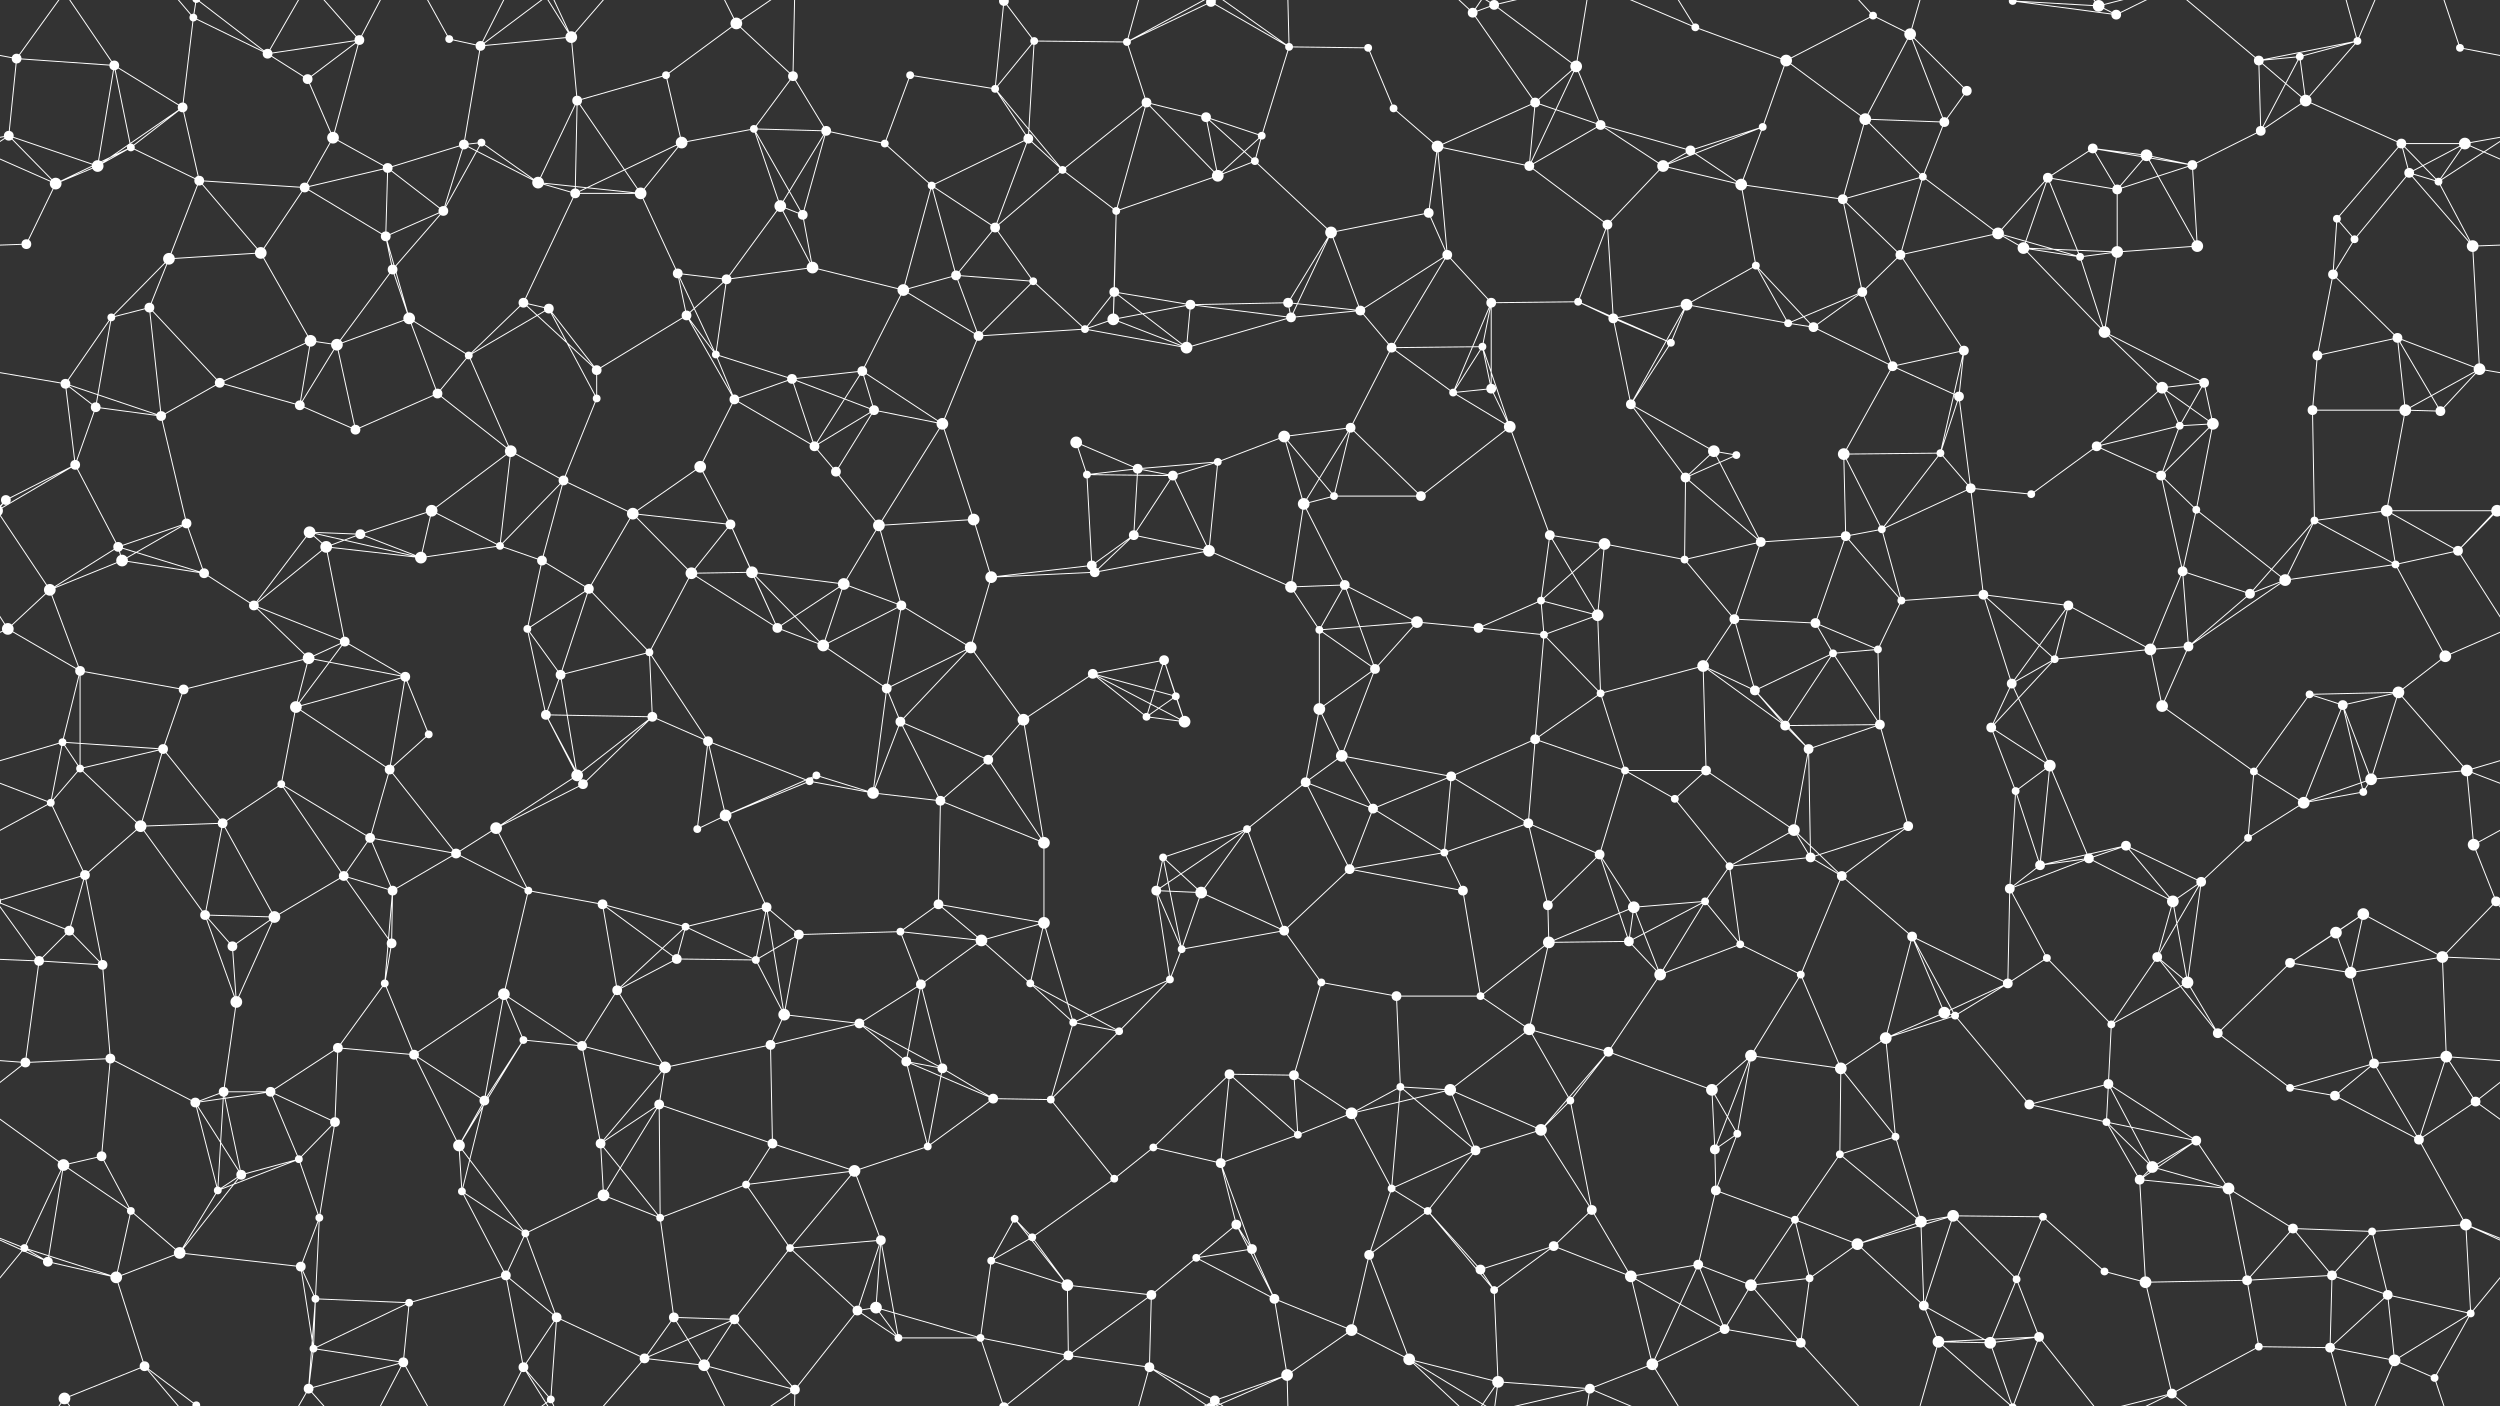 <svg xmlns="http://www.w3.org/2000/svg" width="2560" height="1440" fill="#fff"><rect width="100%" height="100%" fill="#333333" stroke="none"/><circle cx="17" cy="60" r="5"/><circle cx="117" cy="67" r="5"/><circle cx="198" cy="18" r="4"/><circle cx="274" cy="55" r="5"/><circle cx="368" cy="41" r="5"/><circle cx="460" cy="40" r="4"/><circle cx="492" cy="47" r="5"/><circle cx="585" cy="38" r="6"/><circle cx="682" cy="77" r="4"/><circle cx="754" cy="24" r="6"/><circle cx="812" cy="78" r="5"/><circle cx="932" cy="77" r="4"/><circle cx="1028" cy="1" r="5"/><circle cx="1028" cy="1441" r="5"/><circle cx="1059" cy="42" r="4"/><circle cx="1154" cy="43" r="4"/><circle cx="1240" cy="2" r="5"/><circle cx="1240" cy="1442" r="5"/><circle cx="1320" cy="48" r="4"/><circle cx="1401" cy="49" r="4"/><circle cx="1508" cy="13" r="5"/><circle cx="1530" cy="5" r="5"/><circle cx="1530" cy="1445" r="5"/><circle cx="1614" cy="68" r="6"/><circle cx="1736" cy="28" r="4"/><circle cx="1829" cy="62" r="6"/><circle cx="1918" cy="16" r="4"/><circle cx="1956" cy="35" r="6"/><circle cx="2061" cy="1" r="4"/><circle cx="2061" cy="1441" r="4"/><circle cx="2149" cy="6" r="6"/><circle cx="2167" cy="15" r="5"/><circle cx="2313" cy="62" r="5"/><circle cx="2355" cy="58" r="4"/><circle cx="2414" cy="42" r="4"/><circle cx="2519" cy="49" r="4"/><circle cx="9" cy="139" r="5"/><circle cx="134" cy="151" r="4"/><circle cx="187" cy="110" r="5"/><circle cx="315" cy="81" r="5"/><circle cx="341" cy="141" r="6"/><circle cx="475" cy="148" r="5"/><circle cx="493" cy="146" r="4"/><circle cx="591" cy="103" r="5"/><circle cx="698" cy="146" r="6"/><circle cx="772" cy="132" r="4"/><circle cx="846" cy="134" r="5"/><circle cx="906" cy="147" r="4"/><circle cx="1019" cy="91" r="4"/><circle cx="1053" cy="142" r="5"/><circle cx="1174" cy="105" r="5"/><circle cx="1235" cy="120" r="5"/><circle cx="1292" cy="139" r="4"/><circle cx="1427" cy="111" r="4"/><circle cx="1472" cy="150" r="6"/><circle cx="1572" cy="105" r="5"/><circle cx="1639" cy="128" r="5"/><circle cx="1731" cy="154" r="5"/><circle cx="1805" cy="130" r="4"/><circle cx="1910" cy="122" r="6"/><circle cx="1991" cy="125" r="5"/><circle cx="2014" cy="93" r="5"/><circle cx="2143" cy="152" r="5"/><circle cx="2198" cy="159" r="6"/><circle cx="2315" cy="134" r="5"/><circle cx="2361" cy="103" r="6"/><circle cx="2459" cy="147" r="5"/><circle cx="2524" cy="147" r="6"/><circle cx="57" cy="188" r="6"/><circle cx="100" cy="170" r="6"/><circle cx="204" cy="185" r="5"/><circle cx="312" cy="192" r="5"/><circle cx="397" cy="172" r="5"/><circle cx="454" cy="216" r="5"/><circle cx="551" cy="187" r="6"/><circle cx="589" cy="198" r="5"/><circle cx="656" cy="198" r="6"/><circle cx="799" cy="211" r="6"/><circle cx="822" cy="220" r="5"/><circle cx="954" cy="190" r="4"/><circle cx="1019" cy="233" r="5"/><circle cx="1088" cy="174" r="4"/><circle cx="1143" cy="216" r="4"/><circle cx="1247" cy="180" r="6"/><circle cx="1285" cy="165" r="4"/><circle cx="1363" cy="238" r="6"/><circle cx="1463" cy="218" r="5"/><circle cx="1566" cy="170" r="5"/><circle cx="1646" cy="230" r="5"/><circle cx="1703" cy="170" r="6"/><circle cx="1783" cy="189" r="6"/><circle cx="1887" cy="204" r="5"/><circle cx="1969" cy="181" r="4"/><circle cx="2046" cy="239" r="6"/><circle cx="2097" cy="182" r="5"/><circle cx="2168" cy="194" r="5"/><circle cx="2245" cy="169" r="5"/><circle cx="2393" cy="224" r="4"/><circle cx="2467" cy="177" r="5"/><circle cx="2497" cy="186" r="4"/><circle cx="27" cy="250" r="5"/><circle cx="153" cy="315" r="5"/><circle cx="173" cy="265" r="6"/><circle cx="267" cy="259" r="6"/><circle cx="395" cy="242" r="5"/><circle cx="402" cy="276" r="5"/><circle cx="536" cy="310" r="5"/><circle cx="562" cy="316" r="5"/><circle cx="694" cy="280" r="5"/><circle cx="744" cy="286" r="5"/><circle cx="832" cy="274" r="6"/><circle cx="925" cy="297" r="6"/><circle cx="979" cy="282" r="5"/><circle cx="1058" cy="288" r="4"/><circle cx="1141" cy="299" r="5"/><circle cx="1219" cy="312" r="5"/><circle cx="1319" cy="310" r="5"/><circle cx="1393" cy="318" r="5"/><circle cx="1482" cy="261" r="5"/><circle cx="1527" cy="310" r="5"/><circle cx="1616" cy="309" r="4"/><circle cx="1727" cy="312" r="6"/><circle cx="1798" cy="272" r="4"/><circle cx="1907" cy="299" r="5"/><circle cx="1946" cy="261" r="5"/><circle cx="2072" cy="254" r="6"/><circle cx="2130" cy="263" r="4"/><circle cx="2168" cy="258" r="6"/><circle cx="2250" cy="252" r="6"/><circle cx="2389" cy="281" r="5"/><circle cx="2411" cy="245" r="4"/><circle cx="2532" cy="252" r="6"/><circle cx="67" cy="393" r="5"/><circle cx="114" cy="325" r="4"/><circle cx="225" cy="392" r="5"/><circle cx="318" cy="349" r="6"/><circle cx="345" cy="353" r="6"/><circle cx="419" cy="326" r="6"/><circle cx="480" cy="364" r="4"/><circle cx="611" cy="379" r="5"/><circle cx="703" cy="323" r="5"/><circle cx="733" cy="363" r="4"/><circle cx="811" cy="388" r="5"/><circle cx="883" cy="380" r="5"/><circle cx="1002" cy="344" r="5"/><circle cx="1111" cy="337" r="4"/><circle cx="1140" cy="327" r="6"/><circle cx="1215" cy="356" r="6"/><circle cx="1322" cy="325" r="5"/><circle cx="1425" cy="356" r="5"/><circle cx="1518" cy="355" r="4"/><circle cx="1527" cy="398" r="5"/><circle cx="1652" cy="326" r="5"/><circle cx="1711" cy="351" r="4"/><circle cx="1831" cy="331" r="4"/><circle cx="1857" cy="335" r="5"/><circle cx="1938" cy="375" r="5"/><circle cx="2011" cy="359" r="5"/><circle cx="2155" cy="340" r="6"/><circle cx="2214" cy="397" r="6"/><circle cx="2257" cy="392" r="5"/><circle cx="2373" cy="364" r="5"/><circle cx="2455" cy="346" r="5"/><circle cx="2539" cy="378" r="6"/><circle cx="77" cy="476" r="5"/><circle cx="98" cy="417" r="5"/><circle cx="165" cy="426" r="5"/><circle cx="307" cy="415" r="5"/><circle cx="364" cy="440" r="5"/><circle cx="448" cy="403" r="5"/><circle cx="523" cy="462" r="6"/><circle cx="611" cy="408" r="4"/><circle cx="717" cy="478" r="6"/><circle cx="752" cy="409" r="5"/><circle cx="834" cy="457" r="5"/><circle cx="895" cy="420" r="5"/><circle cx="965" cy="434" r="6"/><circle cx="1102" cy="453" r="6"/><circle cx="1165" cy="480" r="5"/><circle cx="1247" cy="473" r="4"/><circle cx="1315" cy="447" r="6"/><circle cx="1383" cy="438" r="5"/><circle cx="1488" cy="402" r="4"/><circle cx="1546" cy="437" r="6"/><circle cx="1670" cy="414" r="5"/><circle cx="1755" cy="462" r="6"/><circle cx="1778" cy="466" r="4"/><circle cx="1888" cy="465" r="6"/><circle cx="1987" cy="464" r="4"/><circle cx="2006" cy="406" r="5"/><circle cx="2147" cy="457" r="5"/><circle cx="2232" cy="436" r="4"/><circle cx="2266" cy="434" r="6"/><circle cx="2368" cy="420" r="5"/><circle cx="2463" cy="420" r="6"/><circle cx="2499" cy="421" r="5"/><circle cx="6" cy="512" r="5"/><circle cx="121" cy="560" r="5"/><circle cx="191" cy="536" r="5"/><circle cx="317" cy="545" r="6"/><circle cx="369" cy="547" r="5"/><circle cx="442" cy="523" r="6"/><circle cx="512" cy="559" r="4"/><circle cx="577" cy="492" r="5"/><circle cx="648" cy="526" r="6"/><circle cx="748" cy="537" r="5"/><circle cx="856" cy="483" r="5"/><circle cx="900" cy="538" r="6"/><circle cx="997" cy="532" r="6"/><circle cx="1113" cy="486" r="4"/><circle cx="1161" cy="548" r="5"/><circle cx="1201" cy="487" r="5"/><circle cx="1335" cy="516" r="6"/><circle cx="1366" cy="508" r="4"/><circle cx="1455" cy="508" r="5"/><circle cx="1587" cy="548" r="5"/><circle cx="1643" cy="557" r="6"/><circle cx="1726" cy="489" r="5"/><circle cx="1803" cy="555" r="5"/><circle cx="1890" cy="549" r="5"/><circle cx="1927" cy="542" r="4"/><circle cx="2018" cy="500" r="5"/><circle cx="2080" cy="506" r="4"/><circle cx="2213" cy="487" r="5"/><circle cx="2249" cy="522" r="4"/><circle cx="2370" cy="533" r="4"/><circle cx="2444" cy="523" r="6"/><circle cx="2557" cy="523" r="6"/><circle cx="-3" cy="523" r="6"/><circle cx="51" cy="604" r="6"/><circle cx="125" cy="574" r="6"/><circle cx="209" cy="587" r="5"/><circle cx="260" cy="620" r="5"/><circle cx="334" cy="560" r="6"/><circle cx="431" cy="571" r="6"/><circle cx="555" cy="574" r="5"/><circle cx="603" cy="603" r="5"/><circle cx="708" cy="587" r="6"/><circle cx="770" cy="586" r="6"/><circle cx="864" cy="598" r="6"/><circle cx="923" cy="620" r="5"/><circle cx="1015" cy="591" r="6"/><circle cx="1118" cy="579" r="5"/><circle cx="1121" cy="586" r="5"/><circle cx="1238" cy="564" r="6"/><circle cx="1322" cy="601" r="6"/><circle cx="1377" cy="599" r="5"/><circle cx="1451" cy="637" r="6"/><circle cx="1578" cy="615" r="4"/><circle cx="1636" cy="630" r="6"/><circle cx="1725" cy="573" r="4"/><circle cx="1776" cy="634" r="5"/><circle cx="1859" cy="638" r="5"/><circle cx="1947" cy="615" r="4"/><circle cx="2031" cy="609" r="5"/><circle cx="2118" cy="620" r="5"/><circle cx="2235" cy="585" r="5"/><circle cx="2304" cy="608" r="5"/><circle cx="2340" cy="594" r="6"/><circle cx="2453" cy="578" r="4"/><circle cx="2517" cy="564" r="5"/><circle cx="8" cy="644" r="6"/><circle cx="82" cy="687" r="5"/><circle cx="188" cy="706" r="5"/><circle cx="316" cy="674" r="6"/><circle cx="353" cy="657" r="5"/><circle cx="415" cy="693" r="5"/><circle cx="540" cy="644" r="4"/><circle cx="574" cy="691" r="5"/><circle cx="665" cy="668" r="4"/><circle cx="796" cy="643" r="5"/><circle cx="843" cy="661" r="6"/><circle cx="908" cy="705" r="5"/><circle cx="994" cy="663" r="6"/><circle cx="1119" cy="690" r="5"/><circle cx="1192" cy="676" r="5"/><circle cx="1204" cy="713" r="4"/><circle cx="1351" cy="645" r="4"/><circle cx="1408" cy="685" r="5"/><circle cx="1514" cy="643" r="5"/><circle cx="1581" cy="650" r="4"/><circle cx="1639" cy="710" r="4"/><circle cx="1744" cy="682" r="6"/><circle cx="1797" cy="707" r="5"/><circle cx="1877" cy="669" r="4"/><circle cx="1923" cy="665" r="4"/><circle cx="2060" cy="700" r="5"/><circle cx="2104" cy="675" r="4"/><circle cx="2202" cy="665" r="6"/><circle cx="2241" cy="662" r="5"/><circle cx="2365" cy="711" r="4"/><circle cx="2456" cy="709" r="6"/><circle cx="2504" cy="672" r="6"/><circle cx="64" cy="760" r="4"/><circle cx="82" cy="787" r="4"/><circle cx="167" cy="767" r="5"/><circle cx="303" cy="724" r="6"/><circle cx="399" cy="788" r="5"/><circle cx="439" cy="752" r="4"/><circle cx="559" cy="732" r="5"/><circle cx="591" cy="794" r="6"/><circle cx="668" cy="734" r="5"/><circle cx="725" cy="759" r="5"/><circle cx="836" cy="794" r="4"/><circle cx="922" cy="739" r="5"/><circle cx="1012" cy="778" r="5"/><circle cx="1048" cy="737" r="6"/><circle cx="1174" cy="734" r="4"/><circle cx="1213" cy="739" r="6"/><circle cx="1351" cy="726" r="6"/><circle cx="1374" cy="774" r="6"/><circle cx="1486" cy="795" r="5"/><circle cx="1572" cy="757" r="5"/><circle cx="1664" cy="789" r="4"/><circle cx="1747" cy="789" r="5"/><circle cx="1828" cy="743" r="5"/><circle cx="1852" cy="767" r="5"/><circle cx="1925" cy="742" r="5"/><circle cx="2039" cy="745" r="5"/><circle cx="2099" cy="784" r="6"/><circle cx="2214" cy="723" r="6"/><circle cx="2308" cy="790" r="4"/><circle cx="2399" cy="722" r="5"/><circle cx="2428" cy="798" r="6"/><circle cx="2526" cy="789" r="6"/><circle cx="52" cy="822" r="4"/><circle cx="144" cy="846" r="6"/><circle cx="228" cy="843" r="5"/><circle cx="288" cy="803" r="4"/><circle cx="379" cy="858" r="5"/><circle cx="467" cy="874" r="5"/><circle cx="508" cy="848" r="6"/><circle cx="597" cy="803" r="5"/><circle cx="714" cy="849" r="4"/><circle cx="743" cy="835" r="6"/><circle cx="829" cy="800" r="4"/><circle cx="894" cy="812" r="6"/><circle cx="963" cy="820" r="5"/><circle cx="1069" cy="863" r="6"/><circle cx="1191" cy="878" r="4"/><circle cx="1277" cy="849" r="4"/><circle cx="1337" cy="801" r="5"/><circle cx="1406" cy="828" r="5"/><circle cx="1479" cy="873" r="4"/><circle cx="1565" cy="843" r="5"/><circle cx="1638" cy="875" r="5"/><circle cx="1715" cy="818" r="4"/><circle cx="1837" cy="850" r="6"/><circle cx="1854" cy="878" r="5"/><circle cx="1954" cy="846" r="5"/><circle cx="2064" cy="810" r="4"/><circle cx="2139" cy="879" r="5"/><circle cx="2177" cy="866" r="5"/><circle cx="2302" cy="858" r="4"/><circle cx="2359" cy="822" r="6"/><circle cx="2420" cy="811" r="4"/><circle cx="2533" cy="865" r="6"/><circle cx="71" cy="953" r="5"/><circle cx="87" cy="896" r="5"/><circle cx="210" cy="937" r="5"/><circle cx="281" cy="939" r="6"/><circle cx="352" cy="897" r="5"/><circle cx="402" cy="912" r="5"/><circle cx="541" cy="912" r="4"/><circle cx="617" cy="926" r="5"/><circle cx="702" cy="949" r="4"/><circle cx="785" cy="929" r="5"/><circle cx="818" cy="957" r="5"/><circle cx="922" cy="954" r="4"/><circle cx="961" cy="926" r="5"/><circle cx="1069" cy="945" r="6"/><circle cx="1184" cy="912" r="5"/><circle cx="1230" cy="914" r="6"/><circle cx="1315" cy="953" r="5"/><circle cx="1382" cy="890" r="5"/><circle cx="1498" cy="912" r="5"/><circle cx="1585" cy="927" r="5"/><circle cx="1673" cy="929" r="6"/><circle cx="1746" cy="923" r="4"/><circle cx="1771" cy="887" r="4"/><circle cx="1886" cy="897" r="5"/><circle cx="1958" cy="959" r="5"/><circle cx="2058" cy="910" r="5"/><circle cx="2089" cy="886" r="5"/><circle cx="2225" cy="923" r="6"/><circle cx="2254" cy="903" r="5"/><circle cx="2392" cy="955" r="6"/><circle cx="2420" cy="936" r="6"/><circle cx="2556" cy="923" r="5"/><circle cx="-4" cy="923" r="5"/><circle cx="40" cy="984" r="5"/><circle cx="105" cy="988" r="5"/><circle cx="238" cy="969" r="5"/><circle cx="242" cy="1026" r="6"/><circle cx="394" cy="1007" r="4"/><circle cx="401" cy="966" r="5"/><circle cx="516" cy="1018" r="6"/><circle cx="632" cy="1014" r="5"/><circle cx="693" cy="982" r="5"/><circle cx="774" cy="983" r="4"/><circle cx="803" cy="1039" r="6"/><circle cx="943" cy="1008" r="5"/><circle cx="1005" cy="963" r="6"/><circle cx="1055" cy="1007" r="4"/><circle cx="1198" cy="1003" r="4"/><circle cx="1210" cy="972" r="4"/><circle cx="1353" cy="1006" r="4"/><circle cx="1430" cy="1020" r="5"/><circle cx="1516" cy="1020" r="4"/><circle cx="1586" cy="965" r="6"/><circle cx="1668" cy="964" r="5"/><circle cx="1700" cy="998" r="6"/><circle cx="1782" cy="967" r="4"/><circle cx="1844" cy="998" r="4"/><circle cx="1991" cy="1037" r="6"/><circle cx="2056" cy="1007" r="5"/><circle cx="2096" cy="981" r="4"/><circle cx="2209" cy="980" r="5"/><circle cx="2240" cy="1006" r="6"/><circle cx="2345" cy="986" r="5"/><circle cx="2407" cy="996" r="6"/><circle cx="2501" cy="980" r="6"/><circle cx="26" cy="1088" r="5"/><circle cx="113" cy="1084" r="5"/><circle cx="229" cy="1118" r="5"/><circle cx="277" cy="1118" r="5"/><circle cx="346" cy="1073" r="5"/><circle cx="424" cy="1080" r="5"/><circle cx="536" cy="1065" r="4"/><circle cx="596" cy="1071" r="5"/><circle cx="681" cy="1093" r="6"/><circle cx="789" cy="1070" r="5"/><circle cx="880" cy="1048" r="5"/><circle cx="928" cy="1087" r="5"/><circle cx="965" cy="1094" r="5"/><circle cx="1099" cy="1047" r="4"/><circle cx="1146" cy="1056" r="4"/><circle cx="1259" cy="1100" r="5"/><circle cx="1325" cy="1101" r="5"/><circle cx="1434" cy="1113" r="4"/><circle cx="1485" cy="1116" r="6"/><circle cx="1566" cy="1054" r="6"/><circle cx="1647" cy="1077" r="5"/><circle cx="1753" cy="1116" r="6"/><circle cx="1793" cy="1081" r="6"/><circle cx="1885" cy="1094" r="6"/><circle cx="1931" cy="1063" r="6"/><circle cx="2002" cy="1040" r="4"/><circle cx="2159" cy="1110" r="5"/><circle cx="2162" cy="1049" r="4"/><circle cx="2271" cy="1058" r="5"/><circle cx="2345" cy="1114" r="4"/><circle cx="2431" cy="1089" r="5"/><circle cx="2505" cy="1082" r="6"/><circle cx="65" cy="1193" r="6"/><circle cx="104" cy="1184" r="5"/><circle cx="200" cy="1129" r="5"/><circle cx="306" cy="1187" r="4"/><circle cx="343" cy="1149" r="5"/><circle cx="470" cy="1173" r="6"/><circle cx="496" cy="1127" r="5"/><circle cx="615" cy="1171" r="5"/><circle cx="675" cy="1131" r="5"/><circle cx="791" cy="1171" r="5"/><circle cx="875" cy="1199" r="6"/><circle cx="950" cy="1174" r="4"/><circle cx="1017" cy="1125" r="5"/><circle cx="1076" cy="1126" r="4"/><circle cx="1181" cy="1175" r="4"/><circle cx="1250" cy="1191" r="5"/><circle cx="1329" cy="1162" r="4"/><circle cx="1384" cy="1140" r="6"/><circle cx="1511" cy="1178" r="5"/><circle cx="1578" cy="1157" r="6"/><circle cx="1608" cy="1127" r="4"/><circle cx="1756" cy="1177" r="5"/><circle cx="1779" cy="1161" r="4"/><circle cx="1884" cy="1182" r="4"/><circle cx="1941" cy="1164" r="4"/><circle cx="2078" cy="1131" r="5"/><circle cx="2157" cy="1149" r="4"/><circle cx="2204" cy="1195" r="6"/><circle cx="2249" cy="1168" r="5"/><circle cx="2391" cy="1122" r="5"/><circle cx="2477" cy="1167" r="5"/><circle cx="2535" cy="1128" r="5"/><circle cx="25" cy="1278" r="4"/><circle cx="134" cy="1240" r="4"/><circle cx="223" cy="1219" r="4"/><circle cx="247" cy="1203" r="5"/><circle cx="327" cy="1247" r="4"/><circle cx="473" cy="1220" r="4"/><circle cx="538" cy="1263" r="4"/><circle cx="618" cy="1224" r="6"/><circle cx="676" cy="1247" r="4"/><circle cx="764" cy="1213" r="4"/><circle cx="809" cy="1278" r="4"/><circle cx="902" cy="1270" r="5"/><circle cx="1039" cy="1248" r="4"/><circle cx="1057" cy="1267" r="4"/><circle cx="1141" cy="1207" r="4"/><circle cx="1266" cy="1254" r="5"/><circle cx="1282" cy="1279" r="5"/><circle cx="1425" cy="1217" r="4"/><circle cx="1462" cy="1240" r="4"/><circle cx="1591" cy="1276" r="5"/><circle cx="1630" cy="1239" r="5"/><circle cx="1757" cy="1219" r="5"/><circle cx="1838" cy="1249" r="4"/><circle cx="1902" cy="1274" r="6"/><circle cx="1967" cy="1251" r="6"/><circle cx="2000" cy="1245" r="6"/><circle cx="2092" cy="1246" r="4"/><circle cx="2191" cy="1208" r="5"/><circle cx="2282" cy="1217" r="6"/><circle cx="2348" cy="1258" r="5"/><circle cx="2429" cy="1261" r="4"/><circle cx="2525" cy="1254" r="6"/><circle cx="49" cy="1292" r="5"/><circle cx="119" cy="1308" r="6"/><circle cx="184" cy="1283" r="6"/><circle cx="308" cy="1297" r="5"/><circle cx="323" cy="1330" r="4"/><circle cx="419" cy="1334" r="4"/><circle cx="518" cy="1306" r="5"/><circle cx="570" cy="1349" r="5"/><circle cx="690" cy="1349" r="5"/><circle cx="752" cy="1351" r="5"/><circle cx="878" cy="1342" r="5"/><circle cx="897" cy="1339" r="6"/><circle cx="1015" cy="1291" r="4"/><circle cx="1093" cy="1316" r="6"/><circle cx="1179" cy="1326" r="5"/><circle cx="1225" cy="1288" r="4"/><circle cx="1305" cy="1330" r="5"/><circle cx="1402" cy="1285" r="5"/><circle cx="1516" cy="1300" r="5"/><circle cx="1530" cy="1321" r="4"/><circle cx="1670" cy="1307" r="6"/><circle cx="1739" cy="1295" r="5"/><circle cx="1793" cy="1316" r="6"/><circle cx="1853" cy="1309" r="4"/><circle cx="1970" cy="1337" r="5"/><circle cx="2065" cy="1310" r="4"/><circle cx="2155" cy="1302" r="4"/><circle cx="2197" cy="1313" r="6"/><circle cx="2301" cy="1311" r="5"/><circle cx="2388" cy="1306" r="5"/><circle cx="2445" cy="1326" r="5"/><circle cx="2530" cy="1345" r="4"/><circle cx="66" cy="1432" r="6"/><circle cx="148" cy="1399" r="5"/><circle cx="201" cy="1439" r="4"/><circle cx="201" cy="-1" r="4"/><circle cx="316" cy="1422" r="5"/><circle cx="321" cy="1381" r="4"/><circle cx="413" cy="1395" r="5"/><circle cx="536" cy="1400" r="5"/><circle cx="564" cy="1433" r="4"/><circle cx="660" cy="1391" r="5"/><circle cx="721" cy="1398" r="6"/><circle cx="814" cy="1423" r="5"/><circle cx="920" cy="1370" r="4"/><circle cx="1004" cy="1370" r="4"/><circle cx="1094" cy="1388" r="5"/><circle cx="1177" cy="1400" r="5"/><circle cx="1244" cy="1434" r="5"/><circle cx="1318" cy="1408" r="6"/><circle cx="1384" cy="1362" r="6"/><circle cx="1443" cy="1392" r="6"/><circle cx="1534" cy="1415" r="6"/><circle cx="1628" cy="1422" r="5"/><circle cx="1692" cy="1397" r="6"/><circle cx="1766" cy="1361" r="5"/><circle cx="1844" cy="1375" r="5"/><circle cx="1985" cy="1374" r="6"/><circle cx="2038" cy="1375" r="6"/><circle cx="2088" cy="1369" r="5"/><circle cx="2224" cy="1427" r="5"/><circle cx="2313" cy="1379" r="4"/><circle cx="2386" cy="1380" r="5"/><circle cx="2452" cy="1393" r="6"/><circle cx="2493" cy="1411" r="4"/><path stroke="#fff" d="M17 60L117 67M17 60L-41 49M17 60L9 139M17 60L66 -8M2577 60L2519 49M17 1500L66 1432M117 67L134 151M117 67L187 110M117 67L100 170M117 67L66 -8M117 1507L66 1432M198 18L274 55M198 18L187 110M198 18L148 -41M198 18L201 -1M198 1458L148 1399M198 1458L201 1439M274 55L368 41M274 55L315 81M274 55L201 -1M274 55L316 -18M274 1495L201 1439M274 1495L316 1422M368 41L315 81M368 41L341 141M368 41L316 -18M368 41L413 -45M368 1481L316 1422M368 1481L413 1395M460 40L492 47M460 40L413 -45M460 1480L413 1395M492 47L585 38M492 47L475 148M492 47L536 -40M492 47L564 -7M492 1487L536 1400M492 1487L564 1433M585 38L591 103M585 38L536 -40M585 38L564 -7M585 38L660 -49M585 1478L536 1400M585 1478L564 1433M585 1478L660 1391M682 77L754 24M682 77L591 103M682 77L698 146M754 24L812 78M754 24L721 -42M754 24L814 -17M754 1464L721 1398M754 1464L814 1423M812 78L772 132M812 78L846 134M812 78L814 -17M812 1518L814 1423M932 77L906 147M932 77L1019 91M1028 1L1059 42M1028 1L1019 91M1028 1L1004 -70M1028 1L1094 -52M1028 1441L1004 1370M1028 1441L1094 1388M1059 42L1154 43M1059 42L1019 91M1059 42L1053 142M1154 43L1240 2M1154 43L1174 105M1154 43L1177 -40M1154 43L1244 -6M1154 1483L1177 1400M1154 1483L1244 1434M1240 2L1320 48M1240 2L1177 -40M1240 2L1244 -6M1240 2L1318 -32M1240 1442L1177 1400M1240 1442L1244 1434M1240 1442L1318 1408M1320 48L1401 49M1320 48L1292 139M1320 48L1244 -6M1320 48L1318 -32M1320 1488L1244 1434M1320 1488L1318 1408M1401 49L1427 111M1508 13L1530 5M1508 13L1572 105M1508 13L1443 -48M1508 13L1534 -25M1508 1453L1443 1392M1508 1453L1534 1415M1530 5L1614 68M1530 5L1443 -48M1530 5L1534 -25M1530 5L1628 -18M1530 1445L1443 1392M1530 1445L1534 1415M1530 1445L1628 1422M1614 68L1572 105M1614 68L1639 128M1614 68L1566 170M1614 68L1628 -18M1614 1508L1628 1422M1736 28L1829 62M1736 28L1628 -18M1736 28L1692 -43M1736 1468L1628 1422M1736 1468L1692 1397M1829 62L1918 16M1829 62L1805 130M1829 62L1910 122M1918 16L1956 35M1918 16L1844 -65M1918 1456L1844 1375M1956 35L1910 122M1956 35L1991 125M1956 35L2014 93M1956 35L1985 -66M1956 1475L1985 1374M2061 1L2149 6M2061 1L2167 15M2061 1L1985 -66M2061 1L2038 -65M2061 1L2088 -71M2061 1441L1985 1374M2061 1441L2038 1375M2061 1441L2088 1369M2149 6L2167 15M2149 6L2088 -71M2149 6L2224 -13M2149 1446L2088 1369M2149 1446L2224 1427M2167 15L2224 -13M2167 1455L2224 1427M2313 62L2355 58M2313 62L2414 42M2313 62L2315 134M2313 62L2361 103M2313 62L2224 -13M2313 1502L2224 1427M2355 58L2414 42M2355 58L2315 134M2355 58L2361 103M2414 42L2361 103M2414 42L2386 -60M2414 42L2452 -47M2414 1482L2386 1380M2414 1482L2452 1393M2519 49L2493 -29M2519 1489L2493 1411M9 139L-36 147M9 139L57 188M9 139L100 170M9 139L-63 186M2569 139L2524 147M2569 139L2497 186M134 151L187 110M134 151L57 188M134 151L100 170M134 151L204 185M187 110L100 170M187 110L204 185M315 81L341 141M341 141L312 192M341 141L397 172M475 148L493 146M475 148L397 172M475 148L454 216M475 148L551 187M493 146L454 216M493 146L551 187M591 103L551 187M591 103L589 198M591 103L656 198M698 146L772 132M698 146L589 198M698 146L656 198M772 132L846 134M772 132L799 211M772 132L822 220M846 134L906 147M846 134L799 211M846 134L822 220M906 147L954 190M1019 91L1053 142M1019 91L1088 174M1053 142L954 190M1053 142L1019 233M1053 142L1088 174M1174 105L1235 120M1174 105L1088 174M1174 105L1143 216M1174 105L1247 180M1235 120L1292 139M1235 120L1247 180M1235 120L1285 165M1292 139L1247 180M1292 139L1285 165M1427 111L1472 150M1472 150L1572 105M1472 150L1463 218M1472 150L1566 170M1472 150L1482 261M1572 105L1639 128M1572 105L1566 170M1639 128L1731 154M1639 128L1566 170M1639 128L1703 170M1731 154L1805 130M1731 154L1703 170M1731 154L1783 189M1805 130L1703 170M1805 130L1783 189M1910 122L1991 125M1910 122L1887 204M1910 122L1969 181M1991 125L2014 93M1991 125L1969 181M2143 152L2198 159M2143 152L2097 182M2143 152L2168 194M2143 152L2245 169M2198 159L2168 194M2198 159L2245 169M2198 159L2250 252M2315 134L2361 103M2315 134L2245 169M2361 103L2459 147M2459 147L2524 147M2459 147L2393 224M2459 147L2467 177M2459 147L2497 186M2524 147L2617 188M2524 147L2467 177M2524 147L2497 186M-36 147L57 188M57 188L100 170M57 188L27 250M204 185L312 192M204 185L173 265M204 185L267 259M312 192L397 172M312 192L267 259M312 192L395 242M397 172L454 216M397 172L395 242M454 216L395 242M454 216L402 276M551 187L589 198M551 187L656 198M589 198L656 198M589 198L536 310M656 198L694 280M799 211L822 220M799 211L744 286M799 211L832 274M822 220L832 274M954 190L1019 233M954 190L925 297M954 190L979 282M1019 233L1088 174M1019 233L979 282M1019 233L1058 288M1088 174L1143 216M1143 216L1247 180M1143 216L1141 299M1143 216L1140 327M1247 180L1285 165M1285 165L1363 238M1363 238L1463 218M1363 238L1319 310M1363 238L1393 318M1363 238L1322 325M1463 218L1482 261M1566 170L1646 230M1646 230L1703 170M1646 230L1616 309M1646 230L1652 326M1703 170L1783 189M1783 189L1887 204M1783 189L1798 272M1887 204L1969 181M1887 204L1907 299M1887 204L1946 261M1969 181L2046 239M1969 181L1946 261M2046 239L2097 182M2046 239L1946 261M2046 239L2072 254M2046 239L2130 263M2097 182L2168 194M2097 182L2072 254M2097 182L2130 263M2168 194L2245 169M2168 194L2168 258M2245 169L2250 252M2393 224L2389 281M2393 224L2411 245M2467 177L2497 186M2467 177L2411 245M2467 177L2532 252M2497 186L2532 252M27 250L-28 252M2587 250L2532 252M153 315L173 265M153 315L114 325M153 315L225 392M153 315L165 426M173 265L267 259M173 265L114 325M267 259L318 349M395 242L402 276M395 242L419 326M402 276L345 353M402 276L419 326M536 310L562 316M536 310L480 364M536 310L611 379M562 316L480 364M562 316L611 379M562 316L611 408M694 280L744 286M694 280L703 323M694 280L733 363M744 286L832 274M744 286L703 323M744 286L733 363M832 274L925 297M925 297L979 282M925 297L883 380M925 297L1002 344M979 282L1058 288M979 282L1002 344M1058 288L1002 344M1058 288L1111 337M1141 299L1219 312M1141 299L1111 337M1141 299L1140 327M1141 299L1215 356M1219 312L1319 310M1219 312L1140 327M1219 312L1215 356M1219 312L1322 325M1319 310L1393 318M1319 310L1322 325M1393 318L1482 261M1393 318L1322 325M1393 318L1425 356M1482 261L1527 310M1482 261L1425 356M1527 310L1616 309M1527 310L1518 355M1527 310L1527 398M1527 310L1488 402M1616 309L1652 326M1616 309L1711 351M1727 312L1798 272M1727 312L1652 326M1727 312L1711 351M1727 312L1831 331M1727 312L1670 414M1798 272L1831 331M1798 272L1857 335M1907 299L1946 261M1907 299L1831 331M1907 299L1857 335M1907 299L1938 375M1946 261L2011 359M2072 254L2130 263M2072 254L2168 258M2072 254L2155 340M2130 263L2168 258M2130 263L2155 340M2168 258L2250 252M2168 258L2155 340M2389 281L2411 245M2389 281L2373 364M2389 281L2455 346M2532 252L2539 378M67 393L114 325M67 393L-21 378M67 393L77 476M67 393L98 417M67 393L165 426M2627 393L2539 378M114 325L98 417M225 392L318 349M225 392L165 426M225 392L307 415M318 349L345 353M318 349L307 415M345 353L419 326M345 353L307 415M345 353L364 440M419 326L480 364M419 326L448 403M480 364L448 403M480 364L523 462M611 379L703 323M611 379L611 408M703 323L733 363M703 323L752 409M733 363L811 388M733 363L752 409M811 388L883 380M811 388L752 409M811 388L834 457M811 388L895 420M883 380L834 457M883 380L895 420M883 380L965 434M1002 344L1111 337M1002 344L965 434M1111 337L1140 327M1111 337L1215 356M1140 327L1215 356M1215 356L1322 325M1425 356L1518 355M1425 356L1383 438M1425 356L1488 402M1518 355L1527 398M1518 355L1488 402M1518 355L1546 437M1527 398L1488 402M1527 398L1546 437M1652 326L1711 351M1652 326L1670 414M1711 351L1670 414M1831 331L1857 335M1857 335L1938 375M1938 375L2011 359M1938 375L1888 465M1938 375L2006 406M2011 359L1987 464M2011 359L2006 406M2155 340L2214 397M2155 340L2257 392M2214 397L2257 392M2214 397L2147 457M2214 397L2232 436M2214 397L2266 434M2257 392L2232 436M2257 392L2266 434M2373 364L2455 346M2373 364L2368 420M2455 346L2539 378M2455 346L2463 420M2455 346L2499 421M2539 378L2463 420M2539 378L2499 421M77 476L98 417M77 476L6 512M77 476L121 560M77 476L-3 523M2637 476L2557 523M98 417L165 426M165 426L191 536M307 415L364 440M364 440L448 403M448 403L523 462M523 462L442 523M523 462L512 559M523 462L577 492M611 408L577 492M717 478L752 409M717 478L648 526M717 478L748 537M752 409L834 457M834 457L895 420M834 457L856 483M895 420L965 434M895 420L856 483M965 434L900 538M965 434L997 532M1102 453L1165 480M1102 453L1113 486M1165 480L1247 473M1165 480L1113 486M1165 480L1161 548M1165 480L1201 487M1247 473L1315 447M1247 473L1201 487M1247 473L1238 564M1315 447L1383 438M1315 447L1335 516M1315 447L1366 508M1383 438L1335 516M1383 438L1366 508M1383 438L1455 508M1488 402L1546 437M1546 437L1455 508M1546 437L1587 548M1670 414L1755 462M1670 414L1726 489M1755 462L1778 466M1755 462L1726 489M1755 462L1803 555M1778 466L1726 489M1888 465L1987 464M1888 465L1890 549M1888 465L1927 542M1987 464L2006 406M1987 464L1927 542M1987 464L2018 500M2006 406L2018 500M2147 457L2232 436M2147 457L2080 506M2147 457L2213 487M2232 436L2266 434M2232 436L2213 487M2266 434L2213 487M2266 434L2249 522M2368 420L2463 420M2368 420L2370 533M2463 420L2499 421M2463 420L2444 523M6 512L-3 523M6 512L-43 564M2566 512L2557 523M2566 512L2517 564M121 560L191 536M121 560L51 604M121 560L125 574M121 560L209 587M191 536L125 574M191 536L209 587M317 545L369 547M317 545L260 620M317 545L334 560M317 545L431 571M369 547L442 523M369 547L334 560M369 547L431 571M442 523L512 559M442 523L431 571M512 559L577 492M512 559L431 571M512 559L555 574M577 492L648 526M577 492L555 574M648 526L748 537M648 526L603 603M648 526L708 587M748 537L708 587M748 537L770 586M748 537L796 643M856 483L900 538M900 538L997 532M900 538L864 598M900 538L923 620M997 532L1015 591M1113 486L1201 487M1113 486L1118 579M1161 548L1201 487M1161 548L1118 579M1161 548L1121 586M1161 548L1238 564M1201 487L1238 564M1335 516L1366 508M1335 516L1322 601M1335 516L1377 599M1366 508L1455 508M1587 548L1643 557M1587 548L1578 615M1587 548L1636 630M1643 557L1578 615M1643 557L1636 630M1643 557L1725 573M1726 489L1803 555M1726 489L1725 573M1803 555L1890 549M1803 555L1725 573M1803 555L1776 634M1890 549L1927 542M1890 549L1859 638M1890 549L1947 615M1927 542L2018 500M1927 542L1947 615M2018 500L2080 506M2018 500L2031 609M2213 487L2249 522M2213 487L2235 585M2249 522L2235 585M2249 522L2340 594M2370 533L2444 523M2370 533L2304 608M2370 533L2340 594M2370 533L2453 578M2444 523L2557 523M2444 523L2453 578M2444 523L2517 564M2557 523L2611 604M2557 523L2517 564M-3 523L51 604M51 604L125 574M51 604L8 644M51 604L82 687M125 574L209 587M209 587L260 620M260 620L334 560M260 620L316 674M260 620L353 657M334 560L431 571M334 560L353 657M555 574L603 603M555 574L540 644M603 603L540 644M603 603L574 691M603 603L665 668M708 587L770 586M708 587L665 668M708 587L796 643M770 586L864 598M770 586L796 643M770 586L843 661M864 598L923 620M864 598L796 643M864 598L843 661M923 620L843 661M923 620L908 705M923 620L994 663M1015 591L1118 579M1015 591L1121 586M1015 591L994 663M1118 579L1121 586M1121 586L1238 564M1238 564L1322 601M1322 601L1377 599M1322 601L1351 645M1377 599L1451 637M1377 599L1351 645M1377 599L1408 685M1451 637L1351 645M1451 637L1408 685M1451 637L1514 643M1578 615L1636 630M1578 615L1514 643M1578 615L1581 650M1636 630L1581 650M1636 630L1639 710M1725 573L1776 634M1776 634L1859 638M1776 634L1744 682M1776 634L1797 707M1859 638L1877 669M1859 638L1923 665M1947 615L2031 609M1947 615L1923 665M2031 609L2118 620M2031 609L2060 700M2031 609L2104 675M2118 620L2060 700M2118 620L2104 675M2118 620L2202 665M2235 585L2304 608M2235 585L2202 665M2235 585L2241 662M2304 608L2340 594M2304 608L2241 662M2340 594L2453 578M2340 594L2241 662M2453 578L2517 564M2453 578L2504 672M2517 564L2568 644M-43 564L8 644M8 644L82 687M8 644L-56 672M2568 644L2504 672M82 687L188 706M82 687L64 760M82 687L82 787M188 706L316 674M188 706L167 767M316 674L353 657M316 674L415 693M316 674L303 724M353 657L415 693M353 657L303 724M415 693L303 724M415 693L399 788M415 693L439 752M540 644L574 691M540 644L559 732M574 691L665 668M574 691L559 732M574 691L591 794M665 668L668 734M665 668L725 759M796 643L843 661M843 661L908 705M908 705L994 663M908 705L922 739M908 705L894 812M994 663L922 739M994 663L1048 737M1119 690L1192 676M1119 690L1204 713M1119 690L1048 737M1119 690L1174 734M1119 690L1213 739M1192 676L1204 713M1192 676L1174 734M1192 676L1213 739M1204 713L1174 734M1204 713L1213 739M1351 645L1408 685M1351 645L1351 726M1408 685L1351 726M1408 685L1374 774M1514 643L1581 650M1581 650L1639 710M1581 650L1572 757M1639 710L1744 682M1639 710L1572 757M1639 710L1664 789M1744 682L1797 707M1744 682L1747 789M1744 682L1828 743M1797 707L1877 669M1797 707L1828 743M1797 707L1852 767M1877 669L1923 665M1877 669L1828 743M1877 669L1925 742M1923 665L1925 742M2060 700L2104 675M2060 700L2039 745M2060 700L2099 784M2104 675L2202 665M2104 675L2039 745M2202 665L2241 662M2202 665L2214 723M2241 662L2214 723M2365 711L2456 709M2365 711L2308 790M2365 711L2399 722M2456 709L2504 672M2456 709L2399 722M2456 709L2428 798M2456 709L2526 789M64 760L82 787M64 760L167 767M64 760L-34 789M64 760L52 822M2624 760L2526 789M82 787L167 767M82 787L52 822M82 787L144 846M167 767L144 846M167 767L228 843M303 724L399 788M303 724L288 803M399 788L439 752M399 788L379 858M399 788L467 874M559 732L591 794M559 732L668 734M559 732L597 803M591 794L668 734M591 794L508 848M591 794L597 803M668 734L725 759M668 734L597 803M725 759L714 849M725 759L743 835M725 759L829 800M836 794L743 835M836 794L829 800M836 794L894 812M922 739L1012 778M922 739L894 812M922 739L963 820M1012 778L1048 737M1012 778L963 820M1012 778L1069 863M1048 737L1069 863M1174 734L1213 739M1351 726L1374 774M1351 726L1337 801M1374 774L1486 795M1374 774L1337 801M1374 774L1406 828M1486 795L1572 757M1486 795L1406 828M1486 795L1479 873M1486 795L1565 843M1572 757L1664 789M1572 757L1565 843M1664 789L1747 789M1664 789L1638 875M1664 789L1715 818M1747 789L1715 818M1747 789L1837 850M1828 743L1852 767M1828 743L1925 742M1852 767L1925 742M1852 767L1837 850M1852 767L1854 878M1925 742L1954 846M2039 745L2099 784M2039 745L2064 810M2099 784L2064 810M2099 784L2139 879M2099 784L2089 886M2214 723L2308 790M2308 790L2302 858M2308 790L2359 822M2399 722L2428 798M2399 722L2359 822M2399 722L2420 811M2428 798L2526 789M2428 798L2359 822M2428 798L2420 811M2526 789L2612 822M2526 789L2533 865M-34 789L52 822M52 822L-27 865M52 822L87 896M2612 822L2533 865M144 846L228 843M144 846L87 896M144 846L210 937M228 843L288 803M228 843L210 937M228 843L281 939M288 803L379 858M288 803L352 897M379 858L467 874M379 858L352 897M379 858L402 912M467 874L508 848M467 874L402 912M467 874L541 912M508 848L597 803M508 848L541 912M714 849L743 835M743 835L829 800M743 835L785 929M829 800L894 812M894 812L963 820M963 820L1069 863M963 820L961 926M1069 863L1069 945M1191 878L1277 849M1191 878L1184 912M1191 878L1230 914M1191 878L1210 972M1277 849L1337 801M1277 849L1184 912M1277 849L1230 914M1277 849L1315 953M1337 801L1406 828M1337 801L1382 890M1406 828L1479 873M1406 828L1382 890M1479 873L1565 843M1479 873L1382 890M1479 873L1498 912M1565 843L1638 875M1565 843L1585 927M1638 875L1585 927M1638 875L1673 929M1638 875L1668 964M1715 818L1771 887M1837 850L1854 878M1837 850L1771 887M1837 850L1886 897M1854 878L1954 846M1854 878L1771 887M1854 878L1886 897M1954 846L1886 897M2064 810L2058 910M2064 810L2089 886M2139 879L2177 866M2139 879L2058 910M2139 879L2089 886M2139 879L2225 923M2177 866L2089 886M2177 866L2225 923M2177 866L2254 903M2302 858L2359 822M2302 858L2254 903M2359 822L2420 811M2533 865L2556 923M71 953L87 896M71 953L-4 923M71 953L40 984M71 953L105 988M2631 953L2556 923M87 896L-4 923M87 896L105 988M2647 896L2556 923M210 937L281 939M210 937L238 969M210 937L242 1026M281 939L352 897M281 939L238 969M281 939L242 1026M352 897L402 912M352 897L401 966M402 912L394 1007M402 912L401 966M541 912L617 926M541 912L516 1018M617 926L702 949M617 926L632 1014M617 926L693 982M702 949L785 929M702 949L632 1014M702 949L693 982M702 949L774 983M785 929L818 957M785 929L774 983M785 929L803 1039M818 957L922 954M818 957L774 983M818 957L803 1039M922 954L961 926M922 954L943 1008M922 954L1005 963M961 926L1069 945M961 926L1005 963M1069 945L1005 963M1069 945L1055 1007M1069 945L1099 1047M1184 912L1230 914M1184 912L1198 1003M1184 912L1210 972M1230 914L1315 953M1230 914L1210 972M1315 953L1382 890M1315 953L1210 972M1315 953L1353 1006M1382 890L1498 912M1498 912L1516 1020M1585 927L1586 965M1673 929L1746 923M1673 929L1586 965M1673 929L1668 964M1673 929L1700 998M1746 923L1771 887M1746 923L1668 964M1746 923L1700 998M1746 923L1782 967M1771 887L1782 967M1886 897L1958 959M1886 897L1844 998M1958 959L1991 1037M1958 959L2056 1007M1958 959L1931 1063M1958 959L2002 1040M2058 910L2089 886M2058 910L2056 1007M2058 910L2096 981M2225 923L2254 903M2225 923L2209 980M2225 923L2240 1006M2254 903L2209 980M2254 903L2240 1006M2392 955L2420 936M2392 955L2345 986M2392 955L2407 996M2420 936L2345 986M2420 936L2407 996M2420 936L2501 980M2556 923L2600 984M2556 923L2501 980M-4 923L40 984M40 984L105 988M40 984L-59 980M40 984L26 1088M2600 984L2501 980M105 988L113 1084M238 969L242 1026M242 1026L229 1118M394 1007L401 966M394 1007L346 1073M394 1007L424 1080M516 1018L424 1080M516 1018L536 1065M516 1018L596 1071M516 1018L496 1127M632 1014L693 982M632 1014L596 1071M632 1014L681 1093M693 982L774 983M774 983L803 1039M803 1039L789 1070M803 1039L880 1048M943 1008L1005 963M943 1008L880 1048M943 1008L928 1087M943 1008L965 1094M1005 963L1055 1007M1055 1007L1099 1047M1055 1007L1146 1056M1198 1003L1210 972M1198 1003L1099 1047M1198 1003L1146 1056M1353 1006L1430 1020M1353 1006L1325 1101M1430 1020L1516 1020M1430 1020L1434 1113M1516 1020L1586 965M1516 1020L1566 1054M1586 965L1668 964M1586 965L1566 1054M1668 964L1700 998M1700 998L1782 967M1700 998L1647 1077M1782 967L1844 998M1844 998L1793 1081M1844 998L1885 1094M1991 1037L2056 1007M1991 1037L1931 1063M1991 1037L2002 1040M2056 1007L2096 981M2056 1007L2002 1040M2096 981L2162 1049M2209 980L2240 1006M2209 980L2162 1049M2209 980L2271 1058M2240 1006L2162 1049M2240 1006L2271 1058M2345 986L2407 996M2345 986L2271 1058M2407 996L2501 980M2407 996L2431 1089M2501 980L2505 1082M26 1088L113 1084M26 1088L-55 1082M26 1088L-25 1128M2586 1088L2505 1082M2586 1088L2535 1128M113 1084L104 1184M113 1084L200 1129M229 1118L277 1118M229 1118L200 1129M229 1118L223 1219M229 1118L247 1203M277 1118L346 1073M277 1118L200 1129M277 1118L306 1187M277 1118L343 1149M346 1073L424 1080M346 1073L343 1149M424 1080L470 1173M424 1080L496 1127M536 1065L596 1071M536 1065L470 1173M536 1065L496 1127M596 1071L681 1093M596 1071L615 1171M681 1093L789 1070M681 1093L615 1171M681 1093L675 1131M789 1070L880 1048M789 1070L791 1171M880 1048L928 1087M880 1048L965 1094M928 1087L965 1094M928 1087L950 1174M928 1087L1017 1125M965 1094L950 1174M965 1094L1017 1125M1099 1047L1146 1056M1099 1047L1076 1126M1146 1056L1076 1126M1259 1100L1325 1101M1259 1100L1181 1175M1259 1100L1250 1191M1259 1100L1329 1162M1325 1101L1329 1162M1325 1101L1384 1140M1434 1113L1485 1116M1434 1113L1384 1140M1434 1113L1511 1178M1434 1113L1425 1217M1485 1116L1566 1054M1485 1116L1384 1140M1485 1116L1511 1178M1485 1116L1578 1157M1566 1054L1647 1077M1566 1054L1608 1127M1647 1077L1753 1116M1647 1077L1578 1157M1647 1077L1608 1127M1753 1116L1793 1081M1753 1116L1756 1177M1753 1116L1779 1161M1793 1081L1885 1094M1793 1081L1756 1177M1793 1081L1779 1161M1885 1094L1931 1063M1885 1094L1884 1182M1885 1094L1941 1164M1931 1063L2002 1040M1931 1063L1941 1164M2002 1040L2078 1131M2159 1110L2162 1049M2159 1110L2078 1131M2159 1110L2157 1149M2159 1110L2204 1195M2159 1110L2249 1168M2271 1058L2345 1114M2345 1114L2431 1089M2345 1114L2391 1122M2431 1089L2505 1082M2431 1089L2391 1122M2431 1089L2477 1167M2505 1082L2477 1167M2505 1082L2535 1128M65 1193L104 1184M65 1193L-25 1128M65 1193L25 1278M65 1193L134 1240M65 1193L49 1292M2625 1193L2535 1128M104 1184L134 1240M200 1129L223 1219M200 1129L247 1203M306 1187L343 1149M306 1187L223 1219M306 1187L247 1203M306 1187L327 1247M343 1149L327 1247M470 1173L496 1127M470 1173L473 1220M470 1173L538 1263M496 1127L473 1220M615 1171L675 1131M615 1171L618 1224M615 1171L676 1247M675 1131L791 1171M675 1131L618 1224M675 1131L676 1247M791 1171L875 1199M791 1171L764 1213M875 1199L950 1174M875 1199L764 1213M875 1199L809 1278M875 1199L902 1270M950 1174L1017 1125M1017 1125L1076 1126M1076 1126L1141 1207M1181 1175L1250 1191M1181 1175L1141 1207M1250 1191L1329 1162M1250 1191L1266 1254M1250 1191L1282 1279M1329 1162L1384 1140M1384 1140L1425 1217M1511 1178L1578 1157M1511 1178L1425 1217M1511 1178L1462 1240M1578 1157L1608 1127M1578 1157L1630 1239M1608 1127L1630 1239M1756 1177L1779 1161M1756 1177L1757 1219M1779 1161L1757 1219M1884 1182L1941 1164M1884 1182L1838 1249M1884 1182L1967 1251M1941 1164L1967 1251M2078 1131L2157 1149M2157 1149L2204 1195M2157 1149L2249 1168M2157 1149L2191 1208M2204 1195L2249 1168M2204 1195L2191 1208M2204 1195L2282 1217M2249 1168L2191 1208M2249 1168L2282 1217M2391 1122L2477 1167M2477 1167L2535 1128M2477 1167L2525 1254M25 1278L-35 1254M25 1278L49 1292M25 1278L119 1308M25 1278L-30 1345M2585 1278L2525 1254M2585 1278L2530 1345M134 1240L119 1308M134 1240L184 1283M223 1219L247 1203M223 1219L184 1283M247 1203L184 1283M327 1247L308 1297M327 1247L323 1330M473 1220L538 1263M473 1220L518 1306M538 1263L618 1224M538 1263L518 1306M538 1263L570 1349M618 1224L676 1247M676 1247L764 1213M676 1247L690 1349M764 1213L809 1278M809 1278L902 1270M809 1278L752 1351M809 1278L878 1342M902 1270L878 1342M902 1270L897 1339M902 1270L920 1370M1039 1248L1057 1267M1039 1248L1015 1291M1039 1248L1093 1316M1057 1267L1141 1207M1057 1267L1015 1291M1057 1267L1093 1316M1266 1254L1282 1279M1266 1254L1179 1326M1266 1254L1225 1288M1266 1254L1305 1330M1282 1279L1225 1288M1282 1279L1305 1330M1425 1217L1462 1240M1425 1217L1402 1285M1462 1240L1402 1285M1462 1240L1516 1300M1462 1240L1530 1321M1591 1276L1630 1239M1591 1276L1516 1300M1591 1276L1530 1321M1591 1276L1670 1307M1630 1239L1670 1307M1757 1219L1838 1249M1757 1219L1739 1295M1838 1249L1902 1274M1838 1249L1793 1316M1838 1249L1853 1309M1902 1274L1967 1251M1902 1274L2000 1245M1902 1274L1853 1309M1902 1274L1970 1337M1967 1251L2000 1245M1967 1251L1970 1337M2000 1245L2092 1246M2000 1245L1970 1337M2000 1245L2065 1310M2092 1246L2065 1310M2092 1246L2155 1302M2191 1208L2282 1217M2191 1208L2197 1313M2282 1217L2348 1258M2282 1217L2301 1311M2348 1258L2429 1261M2348 1258L2301 1311M2348 1258L2388 1306M2429 1261L2525 1254M2429 1261L2388 1306M2429 1261L2445 1326M2525 1254L2609 1292M2525 1254L2530 1345M-35 1254L49 1292M49 1292L119 1308M119 1308L184 1283M119 1308L148 1399M184 1283L308 1297M308 1297L323 1330M308 1297L321 1381M323 1330L419 1334M323 1330L316 1422M323 1330L321 1381M419 1334L518 1306M419 1334L321 1381M419 1334L413 1395M518 1306L570 1349M518 1306L536 1400M570 1349L536 1400M570 1349L564 1433M570 1349L660 1391M690 1349L752 1351M690 1349L660 1391M690 1349L721 1398M752 1351L660 1391M752 1351L721 1398M752 1351L814 1423M878 1342L897 1339M878 1342L814 1423M878 1342L920 1370M897 1339L920 1370M897 1339L1004 1370M1015 1291L1093 1316M1015 1291L1004 1370M1093 1316L1179 1326M1093 1316L1094 1388M1179 1326L1225 1288M1179 1326L1094 1388M1179 1326L1177 1400M1225 1288L1305 1330M1305 1330L1318 1408M1305 1330L1384 1362M1402 1285L1384 1362M1402 1285L1443 1392M1516 1300L1530 1321M1530 1321L1534 1415M1670 1307L1739 1295M1670 1307L1692 1397M1670 1307L1766 1361M1739 1295L1793 1316M1739 1295L1692 1397M1739 1295L1766 1361M1793 1316L1853 1309M1793 1316L1766 1361M1793 1316L1844 1375M1853 1309L1844 1375M1970 1337L1985 1374M1970 1337L2038 1375M2065 1310L2038 1375M2065 1310L2088 1369M2155 1302L2197 1313M2197 1313L2301 1311M2197 1313L2224 1427M2301 1311L2388 1306M2301 1311L2313 1379M2388 1306L2445 1326M2388 1306L2386 1380M2445 1326L2530 1345M2445 1326L2386 1380M2445 1326L2452 1393M2530 1345L2452 1393M2530 1345L2493 1411M66 1432L148 1399M148 1399L201 1439M316 1422L321 1381M316 1422L413 1395M321 1381L413 1395M536 1400L564 1433M660 1391L721 1398M721 1398L814 1423M920 1370L1004 1370M1004 1370L1094 1388M1094 1388L1177 1400M1177 1400L1244 1434M1244 1434L1318 1408M1318 1408L1384 1362M1384 1362L1443 1392M1443 1392L1534 1415M1534 1415L1628 1422M1628 1422L1692 1397M1692 1397L1766 1361M1766 1361L1844 1375M1985 1374L2038 1375M1985 1374L2088 1369M2038 1375L2088 1369M2224 1427L2313 1379M2313 1379L2386 1380M2386 1380L2452 1393M2452 1393L2493 1411"/></svg>